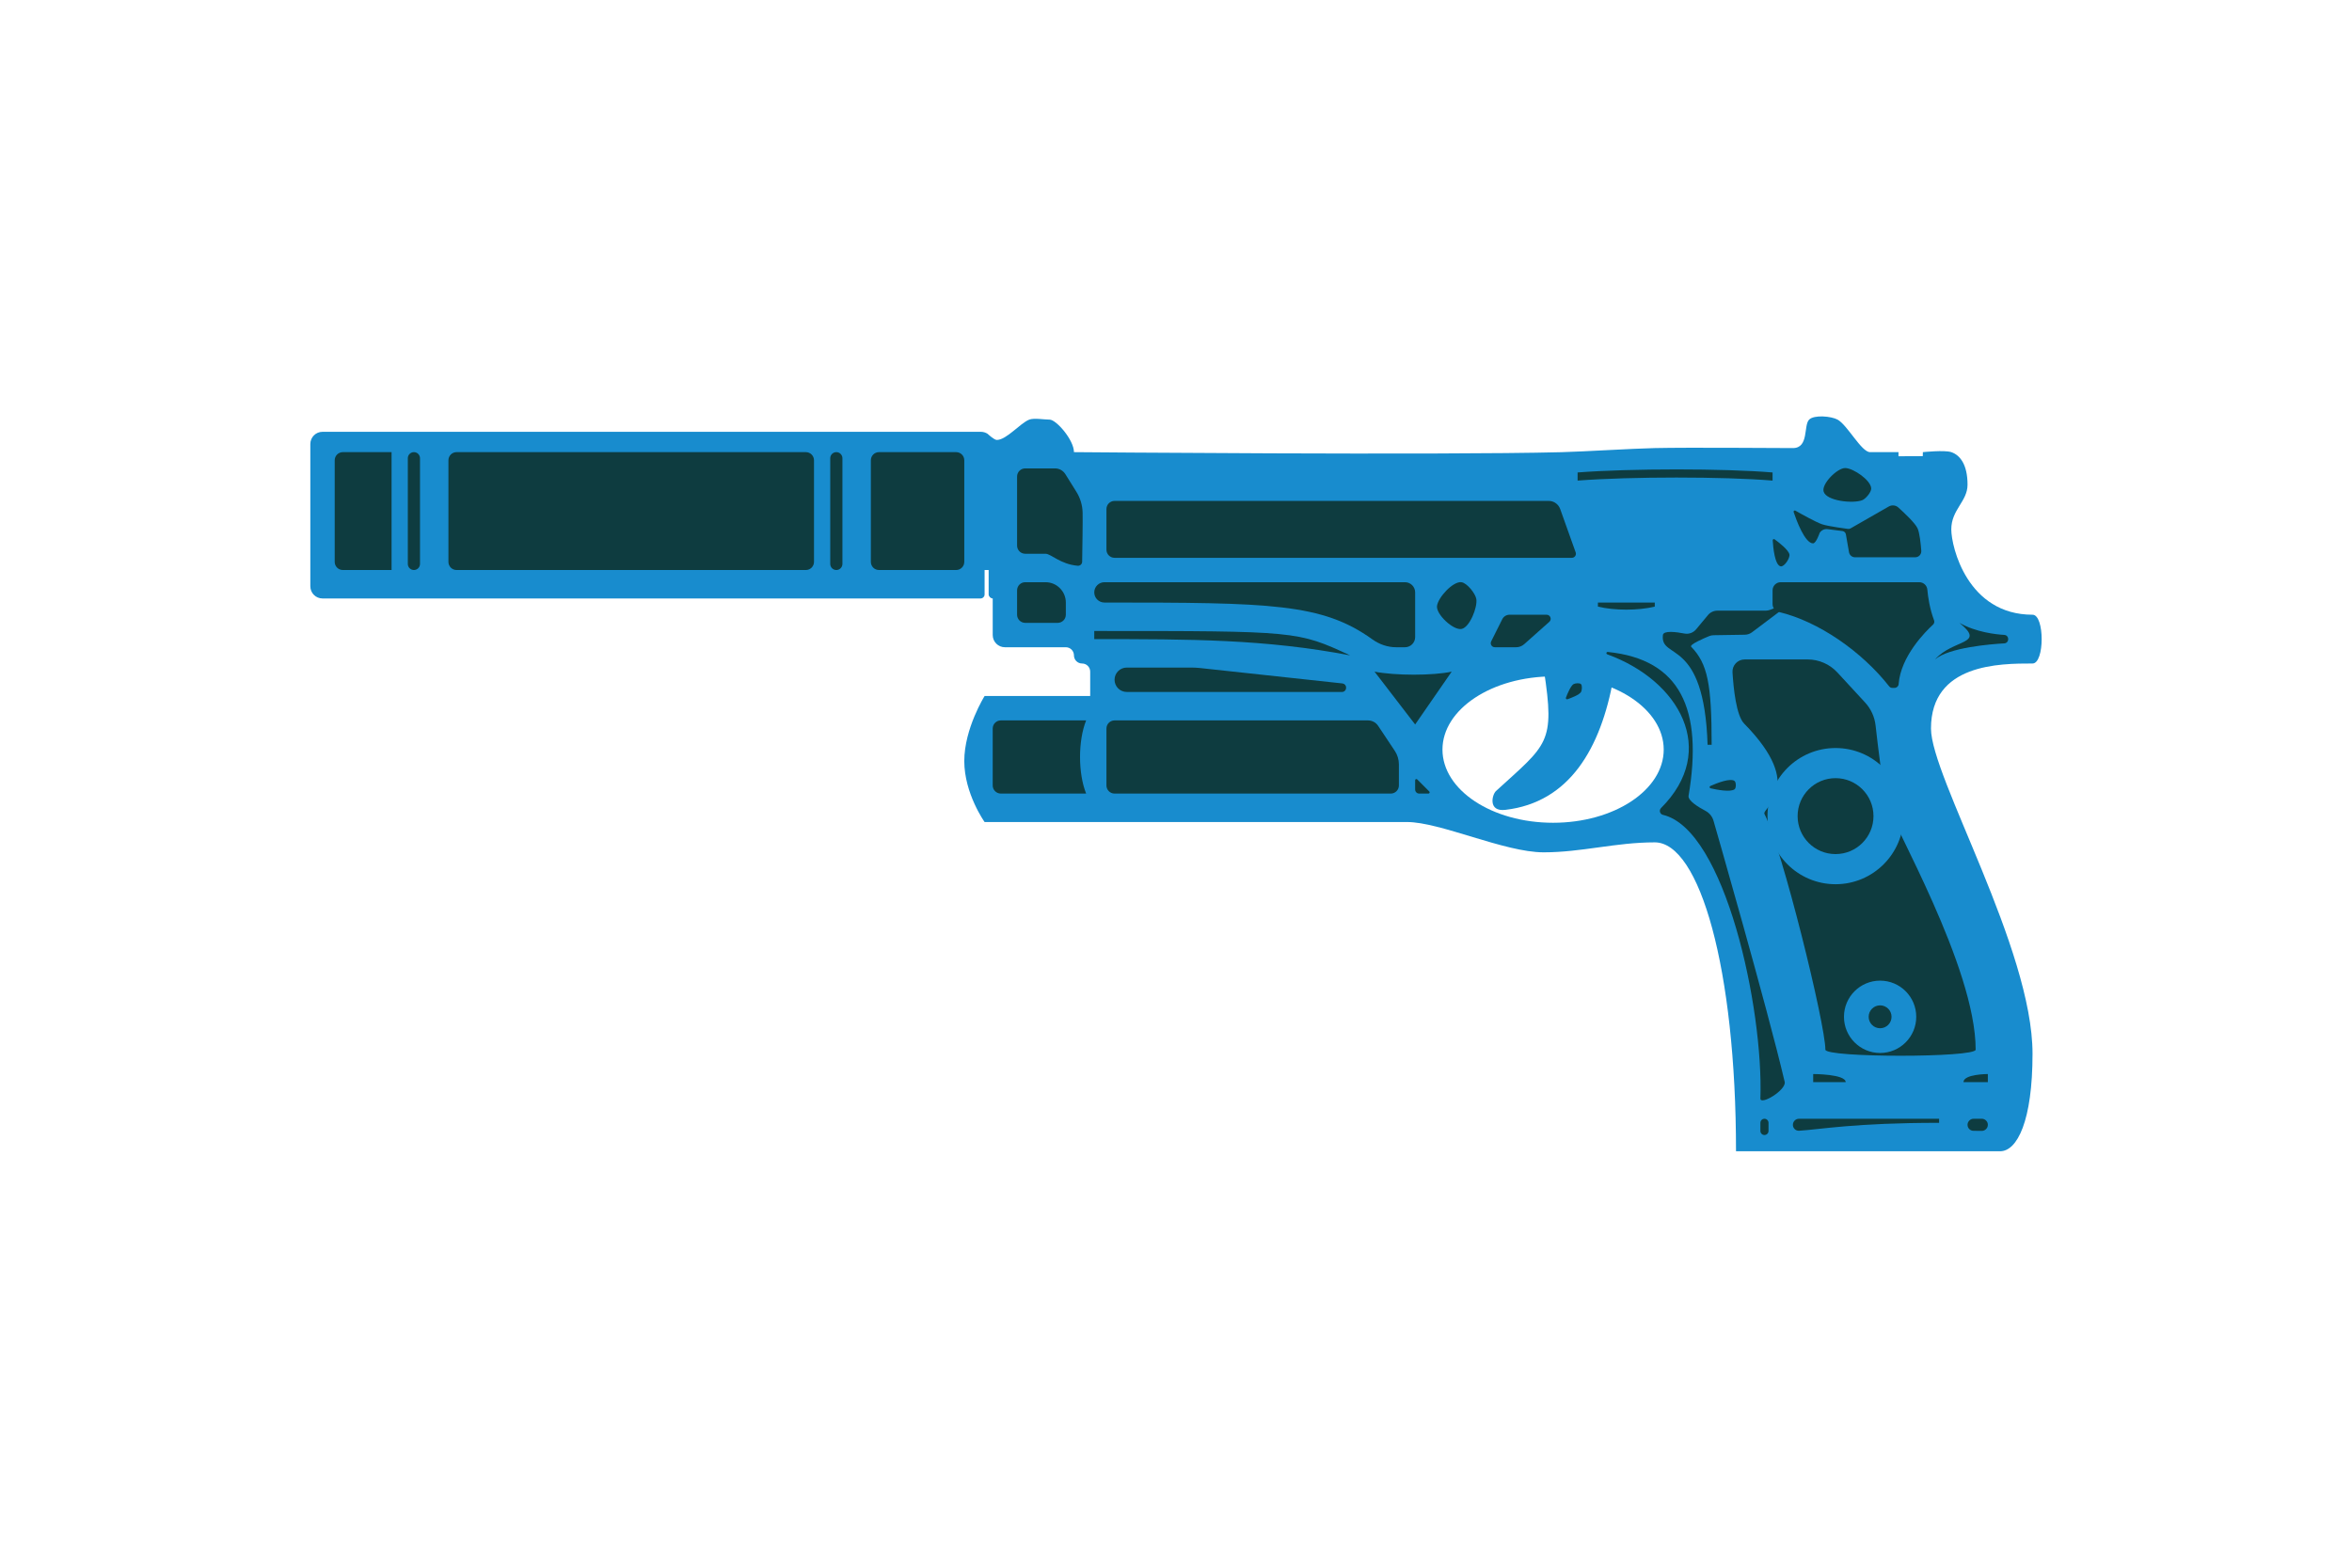 <?xml version="1.0" encoding="UTF-8" standalone="no"?>
<!DOCTYPE svg PUBLIC "-//W3C//DTD SVG 1.1//EN" "http://www.w3.org/Graphics/SVG/1.1/DTD/svg11.dtd">
<svg width="100%" height="100%" viewBox="0 0 288 192" version="1.1" xmlns="http://www.w3.org/2000/svg" xmlns:xlink="http://www.w3.org/1999/xlink" xml:space="preserve" xmlns:serif="http://www.serif.com/" style="fill-rule:evenodd;clip-rule:evenodd;stroke-linejoin:round;stroke-miterlimit:2;">
    <g id="Layer-4" serif:id="Layer 4">
        <g transform="matrix(1,0,0,1,190.174,108.935)">
            <path d="M0,-26.094C-7.48,-26.094 -13.545,-22.081 -13.545,-17.131C-13.545,-12.18 -7.48,-8.168 0,-8.168C7.481,-8.168 13.546,-12.18 13.546,-17.131C13.546,-22.081 7.481,-26.094 0,-26.094M-150.682,-56.05L-70.063,-56.05C-69.769,-56.05 -69.481,-55.962 -69.236,-55.799C-69.236,-55.799 -68.455,-55.059 -68.12,-55.054C-66.947,-55.037 -65.237,-57.125 -64.141,-57.543C-63.56,-57.765 -62.322,-57.543 -61.654,-57.543C-60.837,-57.543 -58.67,-55.054 -58.67,-53.56C-58.67,-53.56 -13.908,-53.172 1.006,-53.554C3.87,-53.628 9.589,-53.995 12.452,-54.058C16.679,-54.151 27.202,-54.058 29.363,-54.058C31.353,-54.058 30.644,-56.833 31.353,-57.543C31.968,-58.159 34.072,-57.964 34.834,-57.543C36.053,-56.869 37.755,-53.56 38.813,-53.56L42.294,-53.56L42.294,-53.056L45.268,-53.069L45.278,-53.56C45.278,-53.56 47.935,-53.838 48.76,-53.56C49.814,-53.206 50.749,-52.054 50.749,-49.578C50.749,-47.517 48.76,-46.526 48.76,-44.102C48.76,-41.936 50.749,-33.648 58.707,-33.648C60.199,-33.648 60.199,-27.674 58.707,-27.674C54.729,-27.674 46.273,-27.674 46.273,-19.709C46.273,-13.81 58.707,7.239 58.707,20.117C58.707,28.354 56.837,32.065 54.729,32.065L22.399,32.065C22.399,9.69 17.939,-5.769 12.452,-5.769C7.658,-5.769 3.499,-4.547 -1.161,-4.547C-5.951,-4.547 -13.813,-8.259 -17.887,-8.259L-69.612,-8.259C-69.612,-8.259 -72.099,-11.744 -72.099,-15.726C-72.099,-19.709 -69.612,-23.691 -69.612,-23.691L-56.681,-23.691L-56.681,-26.678C-56.681,-27.228 -57.126,-27.674 -57.675,-27.674C-58.225,-27.674 -58.67,-28.119 -58.67,-28.669C-58.67,-29.219 -59.115,-29.665 -59.665,-29.665L-67.125,-29.665C-67.949,-29.665 -68.617,-30.334 -68.617,-31.158L-68.617,-35.639C-68.866,-35.639 -69.115,-35.888 -69.115,-36.136L-69.115,-39.124L-69.612,-39.124L-69.612,-36.136C-69.612,-35.862 -69.834,-35.639 -70.109,-35.639L-150.682,-35.639C-151.506,-35.639 -152.174,-36.307 -152.174,-37.133L-152.174,-54.556C-152.174,-55.381 -151.506,-56.05 -150.682,-56.05" style="fill:rgb(24,140,206);fill-rule:nonzero;"/>
        </g>
        <g transform="matrix(-0.964,-0.266,-0.266,0.964,189.011,97.311)">
            <path d="M4.019,-14.705C4.898,-16.661 -4.261,-18.118 -4.456,-15.983C-5.245,-7.364 -3.343,0.073 4.019,3.055C6.015,3.864 6.08,1.688 5.738,1.143C1.193,-6.1 0.28,-6.381 4.019,-14.705" style="fill:rgb(24,140,206);fill-rule:nonzero;"/>
        </g>
    </g>
    <g id="Layer-2" serif:id="Layer 2">
        <g transform="matrix(1,0,0,1,41.979,69.812)">
            <path d="M0,-14.437L5.968,-14.437L5.968,0L0,0C-0.549,0 -0.995,-0.446 -0.995,-0.996L-0.995,-13.441C-0.995,-13.991 -0.549,-14.437 0,-14.437" style="fill:rgb(14,60,64);fill-rule:nonzero;"/>
        </g>
        <g transform="matrix(1,0,0,1,50.683,69.812)">
            <path d="M0,-14.437C0.412,-14.437 0.746,-14.103 0.746,-13.69L0.746,-0.747C0.746,-0.334 0.412,0 0,0C-0.412,0 -0.746,-0.334 -0.746,-0.747L-0.746,-13.69C-0.746,-14.103 -0.412,-14.437 0,-14.437" style="fill:rgb(14,60,64);fill-rule:nonzero;"/>
        </g>
        <g transform="matrix(1,0,0,1,54.91,68.816)">
            <path d="M0,-12.445L0,0C0,0.55 0.445,0.996 0.995,0.996L43.768,0.996C44.317,0.996 44.763,0.55 44.763,0L44.763,-12.445C44.763,-12.995 44.317,-13.441 43.768,-13.441L0.995,-13.441C0.445,-13.441 0,-12.995 0,-12.445" style="fill:rgb(14,60,64);fill-rule:nonzero;"/>
        </g>
        <g transform="matrix(1,0,0,1,102.408,69.812)">
            <path d="M0,-14.437C0.412,-14.437 0.746,-14.103 0.746,-13.69L0.746,-0.747C0.746,-0.334 0.412,0 0,0C-0.412,0 -0.746,-0.334 -0.746,-0.747L-0.746,-13.69C-0.746,-14.103 -0.412,-14.437 0,-14.437" style="fill:rgb(14,60,64);fill-rule:nonzero;"/>
        </g>
        <g transform="matrix(1,0,0,1,107.63,69.812)">
            <path d="M0,-14.437L9.45,-14.437C10,-14.437 10.445,-13.991 10.445,-13.441L10.445,-0.996C10.445,-0.446 10,0 9.45,0L0,0C-0.549,0 -0.995,-0.446 -0.995,-0.996L-0.995,-13.441C-0.995,-13.991 -0.549,-14.437 0,-14.437" style="fill:rgb(14,60,64);fill-rule:nonzero;"/>
        </g>
        <g transform="matrix(1,0,0,1,122.551,97.191)">
            <path d="M0,-8.96L10.445,-8.96C9.45,-6.471 9.45,-2.488 10.445,0L0,0C-0.549,0 -0.995,-0.445 -0.995,-0.995L-0.995,-7.964C-0.995,-8.514 -0.549,-8.96 0,-8.96" style="fill:rgb(14,60,64);fill-rule:nonzero;"/>
        </g>
        <g transform="matrix(1,0,0,1,135.483,96.196)">
            <path d="M0,-6.969L0,0.001C0,0.551 0.445,0.996 0.995,0.996L34.815,0.996C35.365,0.996 35.81,0.551 35.81,0.001L35.81,-2.58C35.81,-3.17 35.635,-3.746 35.308,-4.237L33.268,-7.3C32.992,-7.715 32.526,-7.965 32.027,-7.965L0.995,-7.965C0.445,-7.965 0,-7.519 0,-6.969" style="fill:rgb(14,60,64);fill-rule:nonzero;"/>
        </g>
        <g transform="matrix(1,0,0,1,173.537,97.098)">
            <path d="M0,-1.642L1.479,-0.161C1.573,-0.066 1.507,0.094 1.374,0.094L0.242,0.094C-0.032,0.094 -0.255,-0.129 -0.255,-0.403L-0.255,-1.537C-0.255,-1.669 -0.095,-1.736 0,-1.642" style="fill:rgb(14,60,64);fill-rule:nonzero;"/>
        </g>
        <g transform="matrix(1,0,0,1,124.541,68.32)">
            <path d="M0,-9.958L0,-1.495C0,-0.945 0.446,-0.5 0.995,-0.5L3.482,-0.5C4.152,-0.5 5.284,0.778 7.418,0.97C7.708,0.996 7.962,0.772 7.967,0.481C7.991,-0.888 8.05,-4.591 8.024,-5.552C8.001,-6.445 7.743,-7.315 7.27,-8.073L5.91,-10.252C5.637,-10.688 5.159,-10.954 4.644,-10.954L0.995,-10.954C0.446,-10.954 0,-10.508 0,-9.958" style="fill:rgb(14,60,64);fill-rule:nonzero;"/>
        </g>
        <g transform="matrix(1,0,0,1,125.536,76.283)">
            <path d="M0,-4.978L2.487,-4.978C3.86,-4.978 4.974,-3.864 4.974,-2.489L4.974,-0.996C4.974,-0.446 4.528,0 3.979,0L0,0C-0.549,0 -0.995,-0.446 -0.995,-0.996L-0.995,-3.982C-0.995,-4.532 -0.549,-4.978 0,-4.978" style="fill:rgb(14,60,64);fill-rule:nonzero;"/>
        </g>
        <g transform="matrix(1,0,0,1,213.633,129.55)">
            <path d="M0,-48.786L7.705,-48.786C9.093,-48.786 10.418,-48.205 11.359,-47.184L14.742,-43.516C15.46,-42.739 15.91,-41.756 16.029,-40.704C16.323,-38.111 16.92,-33.122 17.343,-31.362C17.969,-28.761 28.285,-11.133 28.285,-0.995C28.285,0 9.883,0 9.883,-0.995C9.883,-4.125 4.579,-25.646 2.422,-29.869C2.061,-30.577 7.635,-33.104 -0.065,-40.93C-1.022,-41.901 -1.367,-45.205 -1.49,-47.206C-1.543,-48.064 -0.86,-48.786 0,-48.786" style="fill:rgb(14,60,64);fill-rule:nonzero;"/>
        </g>
        <g transform="matrix(1,0,0,1,135.483,67.322)">
            <path d="M0,-4.978L0,0.001C0,0.55 0.445,0.996 0.995,0.996L56.988,0.996C57.332,0.996 57.572,0.655 57.457,0.331L55.56,-4.982C55.348,-5.577 54.786,-5.974 54.156,-5.974L0.995,-5.974C0.445,-5.974 0,-5.528 0,-4.978" style="fill:rgb(14,60,64);fill-rule:nonzero;"/>
        </g>
        <g transform="matrix(1,0,0,1,136.477,83.252)">
            <path d="M0,0.001C0,0.826 0.668,1.494 1.492,1.494L27.853,1.494C28.127,1.494 28.35,1.272 28.35,0.997L28.35,0.946C28.35,0.691 28.158,0.478 27.905,0.451L10.48,-1.435C10.125,-1.473 9.769,-1.493 9.411,-1.493L1.492,-1.493C0.668,-1.493 0,-0.824 0,0.001" style="fill:rgb(14,60,64);fill-rule:nonzero;"/>
        </g>
        <g transform="matrix(1,0,0,1,133.991,78.025)">
            <path d="M0,-5.475C0,-6.162 0.557,-6.72 1.243,-6.72L38.048,-6.72C38.735,-6.72 39.292,-6.162 39.292,-5.475L39.292,0.001C39.292,0.688 38.735,1.245 38.048,1.245L36.967,1.245C35.918,1.245 34.908,0.894 34.056,0.281C27.906,-4.142 21.592,-4.229 1.244,-4.23C0.557,-4.23 0,-4.788 0,-5.475" style="fill:rgb(14,60,64);fill-rule:nonzero;"/>
        </g>
        <g transform="matrix(1,0,0,1,168.309,88.729)">
            <path d="M0,-6.472C2.486,-5.974 7.212,-5.974 9.45,-6.472L4.974,0L0,-6.472Z" style="fill:rgb(14,60,64);fill-rule:nonzero;"/>
        </g>
        <g transform="matrix(0,1,1,0,205.362,46.176)">
            <path d="M11.688,-12.186L12.684,-12.186C12.185,-5.72 12.185,5.718 12.684,11.688L11.688,11.688C11.19,5.718 11.19,-5.72 11.688,-12.186" style="fill:rgb(14,60,64);fill-rule:nonzero;"/>
        </g>
        <g transform="matrix(1,0,0,1,222.023,132.537)">
            <path d="M0,-0.996L0,0L3.979,0C3.979,-0.996 0,-0.996 0,-0.996" style="fill:rgb(14,60,64);fill-rule:nonzero;"/>
        </g>
        <g transform="matrix(1,0,0,1,240.426,131.541)">
            <path d="M0,0.996L2.984,0.996L2.984,0C2.984,0 0,0 0,0.996" style="fill:rgb(14,60,64);fill-rule:nonzero;"/>
        </g>
        <g transform="matrix(1,0,0,1,219.537,137.764)">
            <path d="M0,0.001C0,-0.412 0.334,-0.746 0.745,-0.746L17.904,-0.746L17.904,-0.248C7.566,-0.248 3.321,0.564 0.765,0.722C0.349,0.747 0,0.417 0,0.001" style="fill:rgb(14,60,64);fill-rule:nonzero;"/>
        </g>
        <g transform="matrix(1,0,0,1,240.923,137.761)">
            <path d="M0,0.004C0,0.403 0.322,0.729 0.722,0.733L1.733,0.743C2.148,0.747 2.487,0.411 2.487,-0.004C2.487,-0.412 2.156,-0.743 1.748,-0.743L0.746,-0.743C0.334,-0.743 0,-0.409 0,0.004" style="fill:rgb(14,60,64);fill-rule:nonzero;"/>
        </g>
        <g transform="matrix(1,0,0,1,216.055,139.009)">
            <path d="M0,-1.991C0.275,-1.991 0.498,-1.768 0.498,-1.493L0.498,-0.498C0.498,-0.222 0.275,0 0,0C-0.274,0 -0.497,-0.222 -0.497,-0.498L-0.497,-1.493C-0.497,-1.768 -0.274,-1.991 0,-1.991" style="fill:rgb(14,60,64);fill-rule:nonzero;"/>
        </g>
        <g transform="matrix(1,0,0,1,133.991,80.266)">
            <path d="M0,-2.987C24.874,-2.987 24.874,-2.987 31.333,0C20.902,-1.991 11.807,-1.991 0,-1.991L0,-2.987Z" style="fill:rgb(14,60,64);fill-rule:nonzero;"/>
        </g>
        <g transform="matrix(1,0,0,1,182.595,76.008)">
            <path d="M0,2.542L1.354,-0.17C1.522,-0.507 1.867,-0.72 2.244,-0.72L6.787,-0.72C7.244,-0.72 7.459,-0.154 7.117,0.15L4.043,2.885C3.77,3.128 3.417,3.262 3.052,3.262L0.444,3.262C0.075,3.262 -0.166,2.873 0,2.542" style="fill:rgb(14,60,64);fill-rule:nonzero;"/>
        </g>
        <g transform="matrix(1,0,0,1,195.663,74.79)">
            <path d="M0,-0.996L6.963,-0.996L6.963,-0.498C4.974,0 1.989,0 0,-0.498L0,-0.996Z" style="fill:rgb(14,60,64);fill-rule:nonzero;"/>
        </g>
        <g transform="matrix(1,0,0,1,239.929,80.763)">
            <path d="M0,-4.48C3.32,-1.786 -0.755,-2.529 -2.984,0C-1.286,-1.476 3.911,-1.878 5.501,-1.968C5.765,-1.983 5.968,-2.201 5.968,-2.465L5.968,-2.507C5.968,-2.771 5.766,-2.988 5.503,-3.003C4.494,-3.063 2.031,-3.324 0,-4.48" style="fill:rgb(14,60,64);fill-rule:nonzero;"/>
        </g>
        <g transform="matrix(1,0,0,1,218.045,84.248)">
            <path d="M0,-12.943L16.965,-12.943C17.479,-12.943 17.908,-12.554 17.955,-12.041C18.034,-11.153 18.24,-9.723 18.775,-8.283C18.846,-8.093 18.802,-7.882 18.652,-7.746C17.753,-6.923 14.693,-3.887 14.439,-0.45C14.421,-0.193 14.195,0 13.938,0L13.668,0C13.517,0 13.376,-0.068 13.282,-0.188C9.939,-4.443 4.631,-8.152 -0.242,-9.301C-0.687,-9.405 -0.995,-9.808 -0.995,-10.265L-0.995,-11.947C-0.995,-12.497 -0.55,-12.943 0,-12.943" style="fill:rgb(14,60,64);fill-rule:nonzero;"/>
        </g>
        <g transform="matrix(1,0,0,1,209.59,74.23)">
            <path d="M0,16.988L-0.498,16.988C-0.914,3.719 -6.33,6.663 -5.969,3.547C-5.901,2.964 -4.342,3.167 -3.334,3.361C-2.8,3.464 -2.255,3.268 -1.907,2.851L-0.448,1.097C-0.164,0.757 0.256,0.56 0.698,0.56L6.613,0.56C6.8,0.56 6.985,0.525 7.158,0.457L8.322,0L8.455,0.56L4.942,3.207C4.689,3.397 4.384,3.502 4.067,3.507L0.233,3.567C0.047,3.57 -0.136,3.607 -0.309,3.678C-0.993,3.96 -2.755,4.72 -2.504,4.98C-0.498,7.06 0,9.513 0,16.988" style="fill:rgb(14,60,64);fill-rule:nonzero;"/>
        </g>
        <g transform="matrix(1,0,0,1,196.804,135.119)">
            <path d="M0,-54.983C8.859,-51.766 13.661,-43.216 6.59,-36.157C6.311,-35.878 6.446,-35.41 6.829,-35.319C14.438,-33.515 19.133,-11.607 18.754,-0.59C18.724,0.306 21.86,-1.564 21.738,-2.582C19.577,-11.829 13.021,-34.574 13.021,-34.574C12.876,-35.107 12.518,-35.553 12.029,-35.811C11.158,-36.271 9.859,-37.064 9.96,-37.657C11.748,-48.245 8.976,-54.366 0.065,-55.272C-0.109,-55.289 -0.165,-55.043 0,-54.983" style="fill:rgb(14,60,64);fill-rule:nonzero;"/>
        </g>
        <g transform="matrix(1,0,0,1,178.955,71.345)">
            <path d="M0,5.686C-1.009,5.868 -3.104,3.905 -2.997,2.885C-2.887,1.844 -1.037,-0.182 0,-0.04C0.684,0.054 1.723,1.354 1.822,2.039C1.969,3.047 1.002,5.506 0,5.686" style="fill:rgb(14,60,64);fill-rule:nonzero;"/>
        </g>
        <g transform="matrix(1,0,0,1,191.933,83.668)">
            <path d="M0,1.971C-0.119,2.013 -0.232,1.896 -0.187,1.778C-0.001,1.288 0.399,0.327 0.748,0.118C0.942,0.001 1.494,-0.042 1.655,0.118C1.828,0.29 1.783,0.886 1.655,1.093C1.444,1.434 0.49,1.801 0,1.971" style="fill:rgb(14,60,64);fill-rule:nonzero;"/>
        </g>
        <g transform="matrix(-0.29,-0.957,-0.957,0.29,210.061,94.897)">
            <path d="M-1.404,-2.019C-1.611,-2.162 -2.283,-1.964 -2.369,-1.727C-2.584,-1.128 -1.8,0.362 -1.404,1.058C-1.332,1.181 -1.143,1.145 -1.125,1.004C-1.021,0.169 -0.861,-1.643 -1.404,-2.019" style="fill:rgb(14,60,64);fill-rule:nonzero;"/>
        </g>
        <g transform="matrix(-0.976,0.219,0.219,0.976,219.307,69.144)">
            <path d="M1.279,-3.455C1.363,-3.551 1.517,-3.506 1.537,-3.382C1.67,-2.562 1.958,-0.349 1.279,-0.063C0.862,0.111 -0.079,-0.806 -0.085,-1.26C-0.094,-1.82 0.852,-2.966 1.279,-3.455" style="fill:rgb(14,60,64);fill-rule:nonzero;"/>
        </g>
        <g transform="matrix(1,0,0,1,219.844,67.527)">
            <path d="M0,-4.987C-0.119,-5.055 -0.258,-4.939 -0.214,-4.809C0.131,-3.786 1.164,-0.99 2.161,-0.978C2.541,-0.972 2.972,-2.264 2.972,-2.264C3.178,-2.591 3.555,-2.77 3.938,-2.721L5.757,-2.49C5.973,-2.463 6.146,-2.297 6.184,-2.082L6.566,0.109C6.629,0.466 6.939,0.726 7.302,0.726L14.671,0.726C15.104,0.726 15.448,0.36 15.415,-0.073C15.349,-0.952 15.208,-2.312 14.95,-2.84C14.631,-3.495 13.349,-4.704 12.604,-5.374C12.283,-5.661 11.816,-5.713 11.442,-5.499L6.752,-2.811C6.651,-2.753 6.533,-2.733 6.418,-2.753C6.418,-2.753 4.027,-3.059 3.27,-3.316C2.52,-3.57 0.741,-4.565 0,-4.987" style="fill:rgb(14,60,64);fill-rule:nonzero;"/>
        </g>
        <g transform="matrix(0.067,0.998,0.998,-0.067,225.169,56.773)">
            <path d="M3.309,-2.092C4.487,-1.807 5.035,1.406 4.666,2.56C4.529,2.988 3.76,3.73 3.309,3.745C2.303,3.778 0.714,1.765 0.603,0.765C0.494,-0.213 2.352,-2.323 3.309,-2.092" style="fill:rgb(14,60,64);fill-rule:nonzero;"/>
        </g>
    </g>
    <g id="Layer-3" serif:id="Layer 3">
        <g transform="matrix(0,-1,-1,0,224.76,91.621)">
            <path d="M-8.332,-8.333C-12.938,-8.333 -16.673,-4.603 -16.673,-0.001C-16.673,4.602 -12.938,8.332 -8.332,8.332C-3.726,8.332 0.008,4.602 0.008,-0.001C0.008,-4.603 -3.726,-8.333 -8.332,-8.333" style="fill:rgb(24,140,206);fill-rule:nonzero;"/>
        </g>
        <g transform="matrix(0,-1,-1,0,230.217,120.107)">
            <path d="M-4.425,-4.425C-6.871,-4.425 -8.854,-2.445 -8.854,0C-8.854,2.443 -6.871,4.425 -4.425,4.425C-1.98,4.425 0.005,2.443 0.005,0C0.005,-2.445 -1.98,-4.425 -4.425,-4.425" style="fill:rgb(24,140,206);fill-rule:nonzero;"/>
        </g>
        <g transform="matrix(0,-1,-1,0,224.761,95.308)">
            <path d="M-4.645,-4.645C-7.214,-4.645 -9.295,-2.565 -9.295,0.001C-9.295,2.567 -7.214,4.645 -4.645,4.645C-2.077,4.645 0.005,2.567 0.005,0.001C0.005,-2.565 -2.077,-4.645 -4.645,-4.645" style="fill:rgb(14,60,64);fill-rule:nonzero;"/>
        </g>
        <g transform="matrix(0,-1,-1,0,230.217,123.13)">
            <path d="M-1.401,-1.401C-2.175,-1.401 -2.803,-0.774 -2.803,0C-2.803,0.774 -2.175,1.401 -1.401,1.401C-0.627,1.401 0.001,0.774 0.001,0C0.001,-0.774 -0.627,-1.401 -1.401,-1.401" style="fill:rgb(14,60,64);fill-rule:nonzero;"/>
        </g>
    </g>
</svg>
